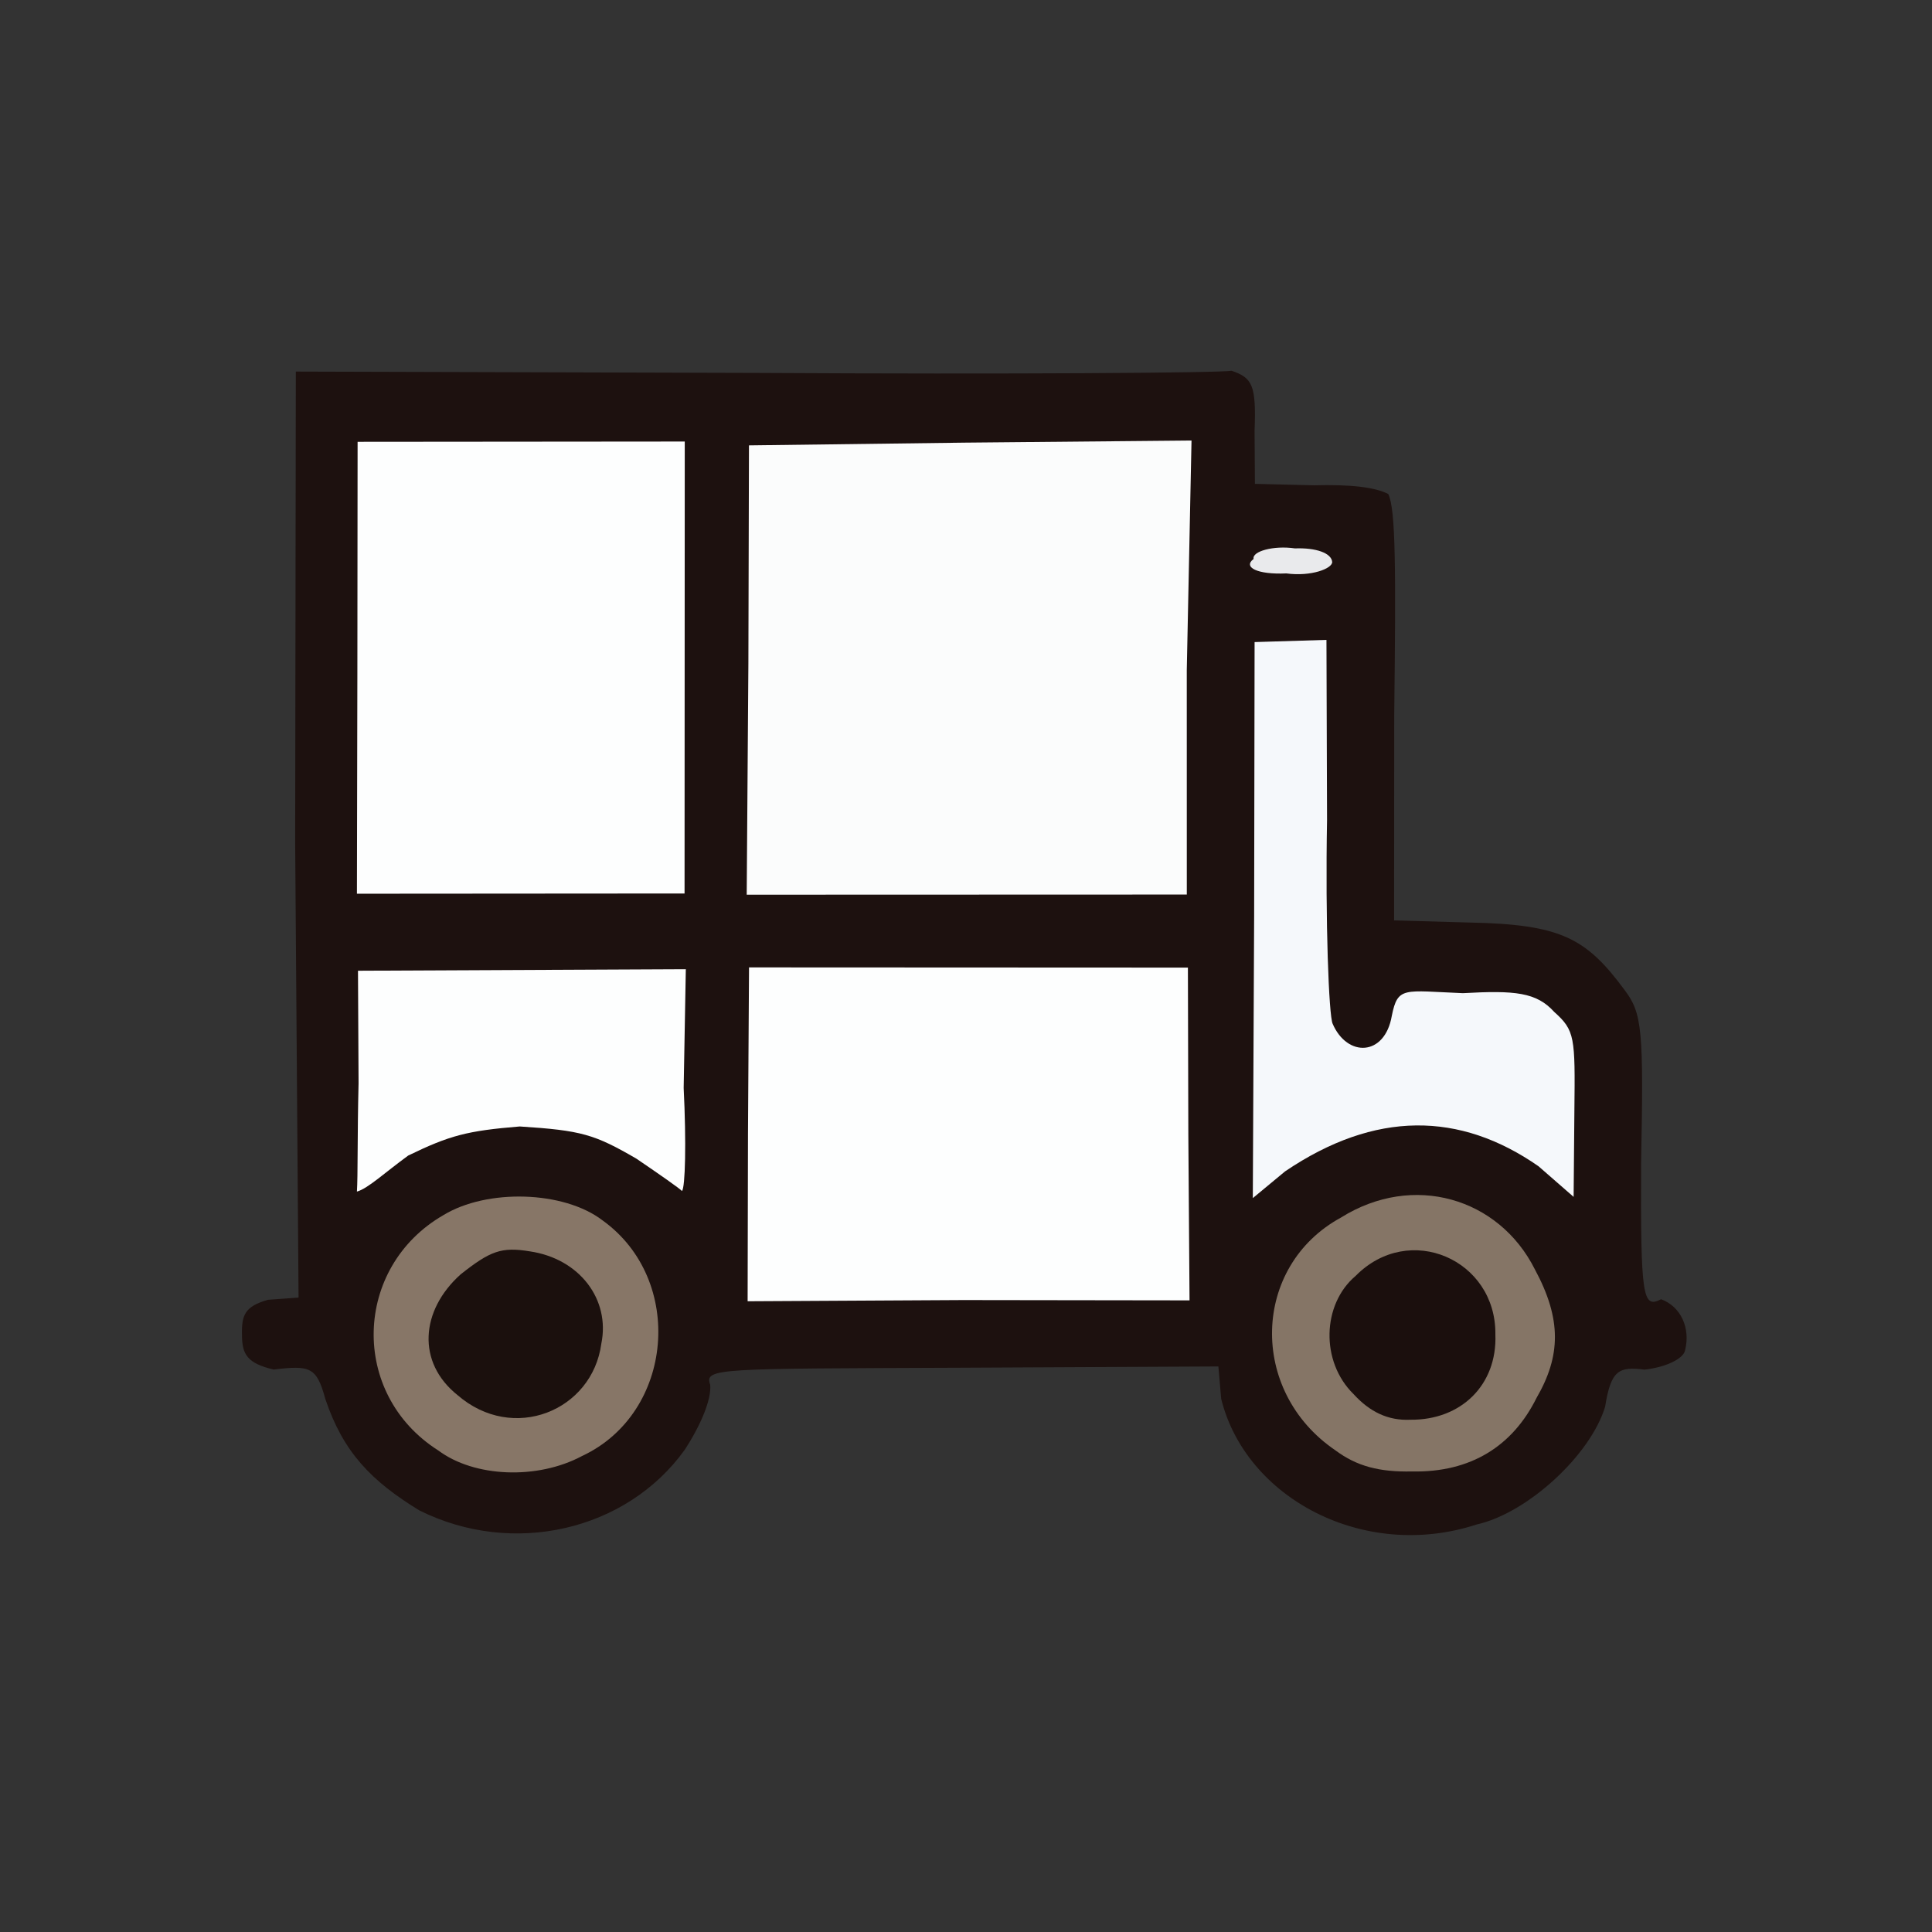 <?xml version="1.0" ?>
<svg xmlns="http://www.w3.org/2000/svg" version="1.1" width="224" height="224">
  <rect width="100%" height="100%" fill="#333333" stroke="none"/>
  <defs/>
  <g>
    <path d="M 48.61 175.114 C 43.064 171.713 39.801 168.402 37.716 162.19 C 36.709 158.472 35.935 158.281 31.728 158.789 C 28.685 158.067 28.067 157.053 28.056 154.806 C 28.0 152.474 28.37 151.471 31.074 150.7 L 34.615 150.444 L 34.222 97.682 L 34.299 43.081 L 87.803 43.237 C 116.936 43.407 141.654 43.234 142.785 42.984 C 145.18 43.802 145.665 44.6 145.458 49.952 L 145.497 56.099 L 152.353 56.267 C 156.612 56.152 159.452 56.489 160.961 57.28 C 161.827 59.035 161.846 66.022 161.649 82.963 L 161.634 106.712 L 170.41 106.961 C 180.929 107.179 183.894 108.714 188.382 114.817 C 190.412 117.5 190.571 119.508 190.273 134.807 C 190.212 150.462 190.454 151.743 192.589 150.636 C 194.91 151.493 196.0 154.008 195.378 156.519 C 195.223 157.55 193.067 158.54 190.664 158.796 C 187.726 158.43 186.777 158.807 186.099 163.106 C 184.397 168.722 177.081 175.451 171.2 176.754 C 158.157 181.016 144.426 173.71 141.586 162.176 L 141.262 158.429 L 111.357 158.577 C 83.265 158.695 81.63 158.588 82.341 160.543 C 82.514 162.238 81.231 165.28 79.373 168.113 C 72.64 177.471 59.473 180.539 48.61 175.114" stroke-width="1.0" fill="rgb(29, 17, 15)" opacity="0.997"/>
    <path d="M 86.723 131.442 L 86.844 112.162 L 137.728 112.185 L 137.778 131.518 L 137.917 150.767 L 111.673 150.731 L 86.681 150.87 L 86.723 131.442" stroke-width="1.0" fill="rgb(253, 254, 254)" opacity="0.998"/>
    <path d="M 73.784 134.336 C 68.926 131.516 67.417 131.06 60.26 130.605 C 54.161 131.104 52.129 131.646 47.33 133.976 C 44.588 135.973 42.646 137.812 41.383 138.154 C 41.503 136.283 41.421 131.815 41.573 125.582 L 41.506 112.549 L 79.515 112.373 L 79.266 126.136 C 79.582 132.47 79.45 137.715 79.069 138.086 C 78.761 137.765 76.573 136.231 73.784 134.336" stroke-width="1.0" fill="rgb(253, 254, 254)" opacity="0.999"/>
    <path d="M 145.408 106.145 L 145.46 74.444 L 153.792 74.189 L 153.86 95.057 C 153.647 106.892 154.069 117.79 154.511 118.7 C 156.196 122.608 160.557 122.496 161.369 117.778 C 162.061 114.33 162.75 114.87 169.605 115.151 C 175.662 114.808 178.145 115.05 180.202 117.327 C 182.603 119.475 182.633 120.244 182.538 128.713 L 182.449 138.769 L 178.376 135.216 C 169.271 128.881 159.445 128.741 148.994 135.812 L 145.254 138.91 L 145.408 106.145" stroke-width="1.0" fill="rgb(248, 251, 254)" opacity="0.986"/>
    <path d="M 41.434 78.072 L 41.461 51.225 L 79.392 51.192 L 79.369 103.593 L 41.383 103.62 L 41.434 78.072" stroke-width="1.0" fill="rgb(253, 254, 254)" opacity="0.998"/>
    <path d="M 86.769 76.958 L 86.837 51.638 L 111.83 51.321 L 138.147 51.075 L 137.597 77.718 L 137.601 103.716 L 86.575 103.733 L 86.769 76.958" stroke-width="1.0" fill="rgb(252, 253, 253)" opacity="0.993"/>
    <path d="M 145.346 64.804 C 145.139 63.928 147.655 63.218 150.137 63.582 C 152.582 63.489 154.376 64.121 154.458 65.161 C 154.467 65.92 152.029 66.87 149.142 66.483 C 145.764 66.638 144.079 65.76 145.346 64.804" stroke-width="1.0" fill="rgb(242, 243, 245)" opacity="0.957"/>
    <path d="M 50.812 168.166 C 40.507 161.62 40.961 146.91 51.407 140.886 C 56.448 137.806 65.356 138.043 69.856 141.49 C 79.457 148.38 78.139 163.853 67.467 168.821 C 62.266 171.594 54.97 171.278 50.812 168.166" stroke-width="1.0" fill="rgb(136, 119, 104)" opacity="0.994"/>
    <path d="M 154.819 168.147 C 144.717 161.269 145.149 146.787 155.474 141.167 C 163.826 135.933 173.78 138.862 177.955 147.171 C 181.08 152.961 180.965 157.22 178.148 162.078 C 175.398 167.624 170.561 170.749 163.688 170.604 C 159.936 170.678 157.324 170.014 154.819 168.147" stroke-width="1.0" fill="rgb(135, 118, 103)" opacity="0.988"/>
    <path d="M 53.035 161.741 C 48.306 157.96 48.736 151.948 53.401 147.757 C 56.856 145.024 58.144 144.542 61.447 145.088 C 67.186 145.935 70.765 150.653 69.72 155.78 C 68.676 163.573 59.483 167.348 53.035 161.741" stroke-width="1.0" fill="rgb(27, 16, 13)" opacity="0.991"/>
    <path d="M 156.943 161.645 C 153.059 157.849 153.302 151.198 157.159 147.945 C 163.382 141.609 173.478 146.047 173.377 154.715 C 173.605 160.588 169.379 164.661 163.541 164.606 C 160.91 164.736 158.791 163.667 156.943 161.645" stroke-width="1.0" fill="rgb(27, 16, 14)" opacity="0.994"/>
  </g>
</svg>
